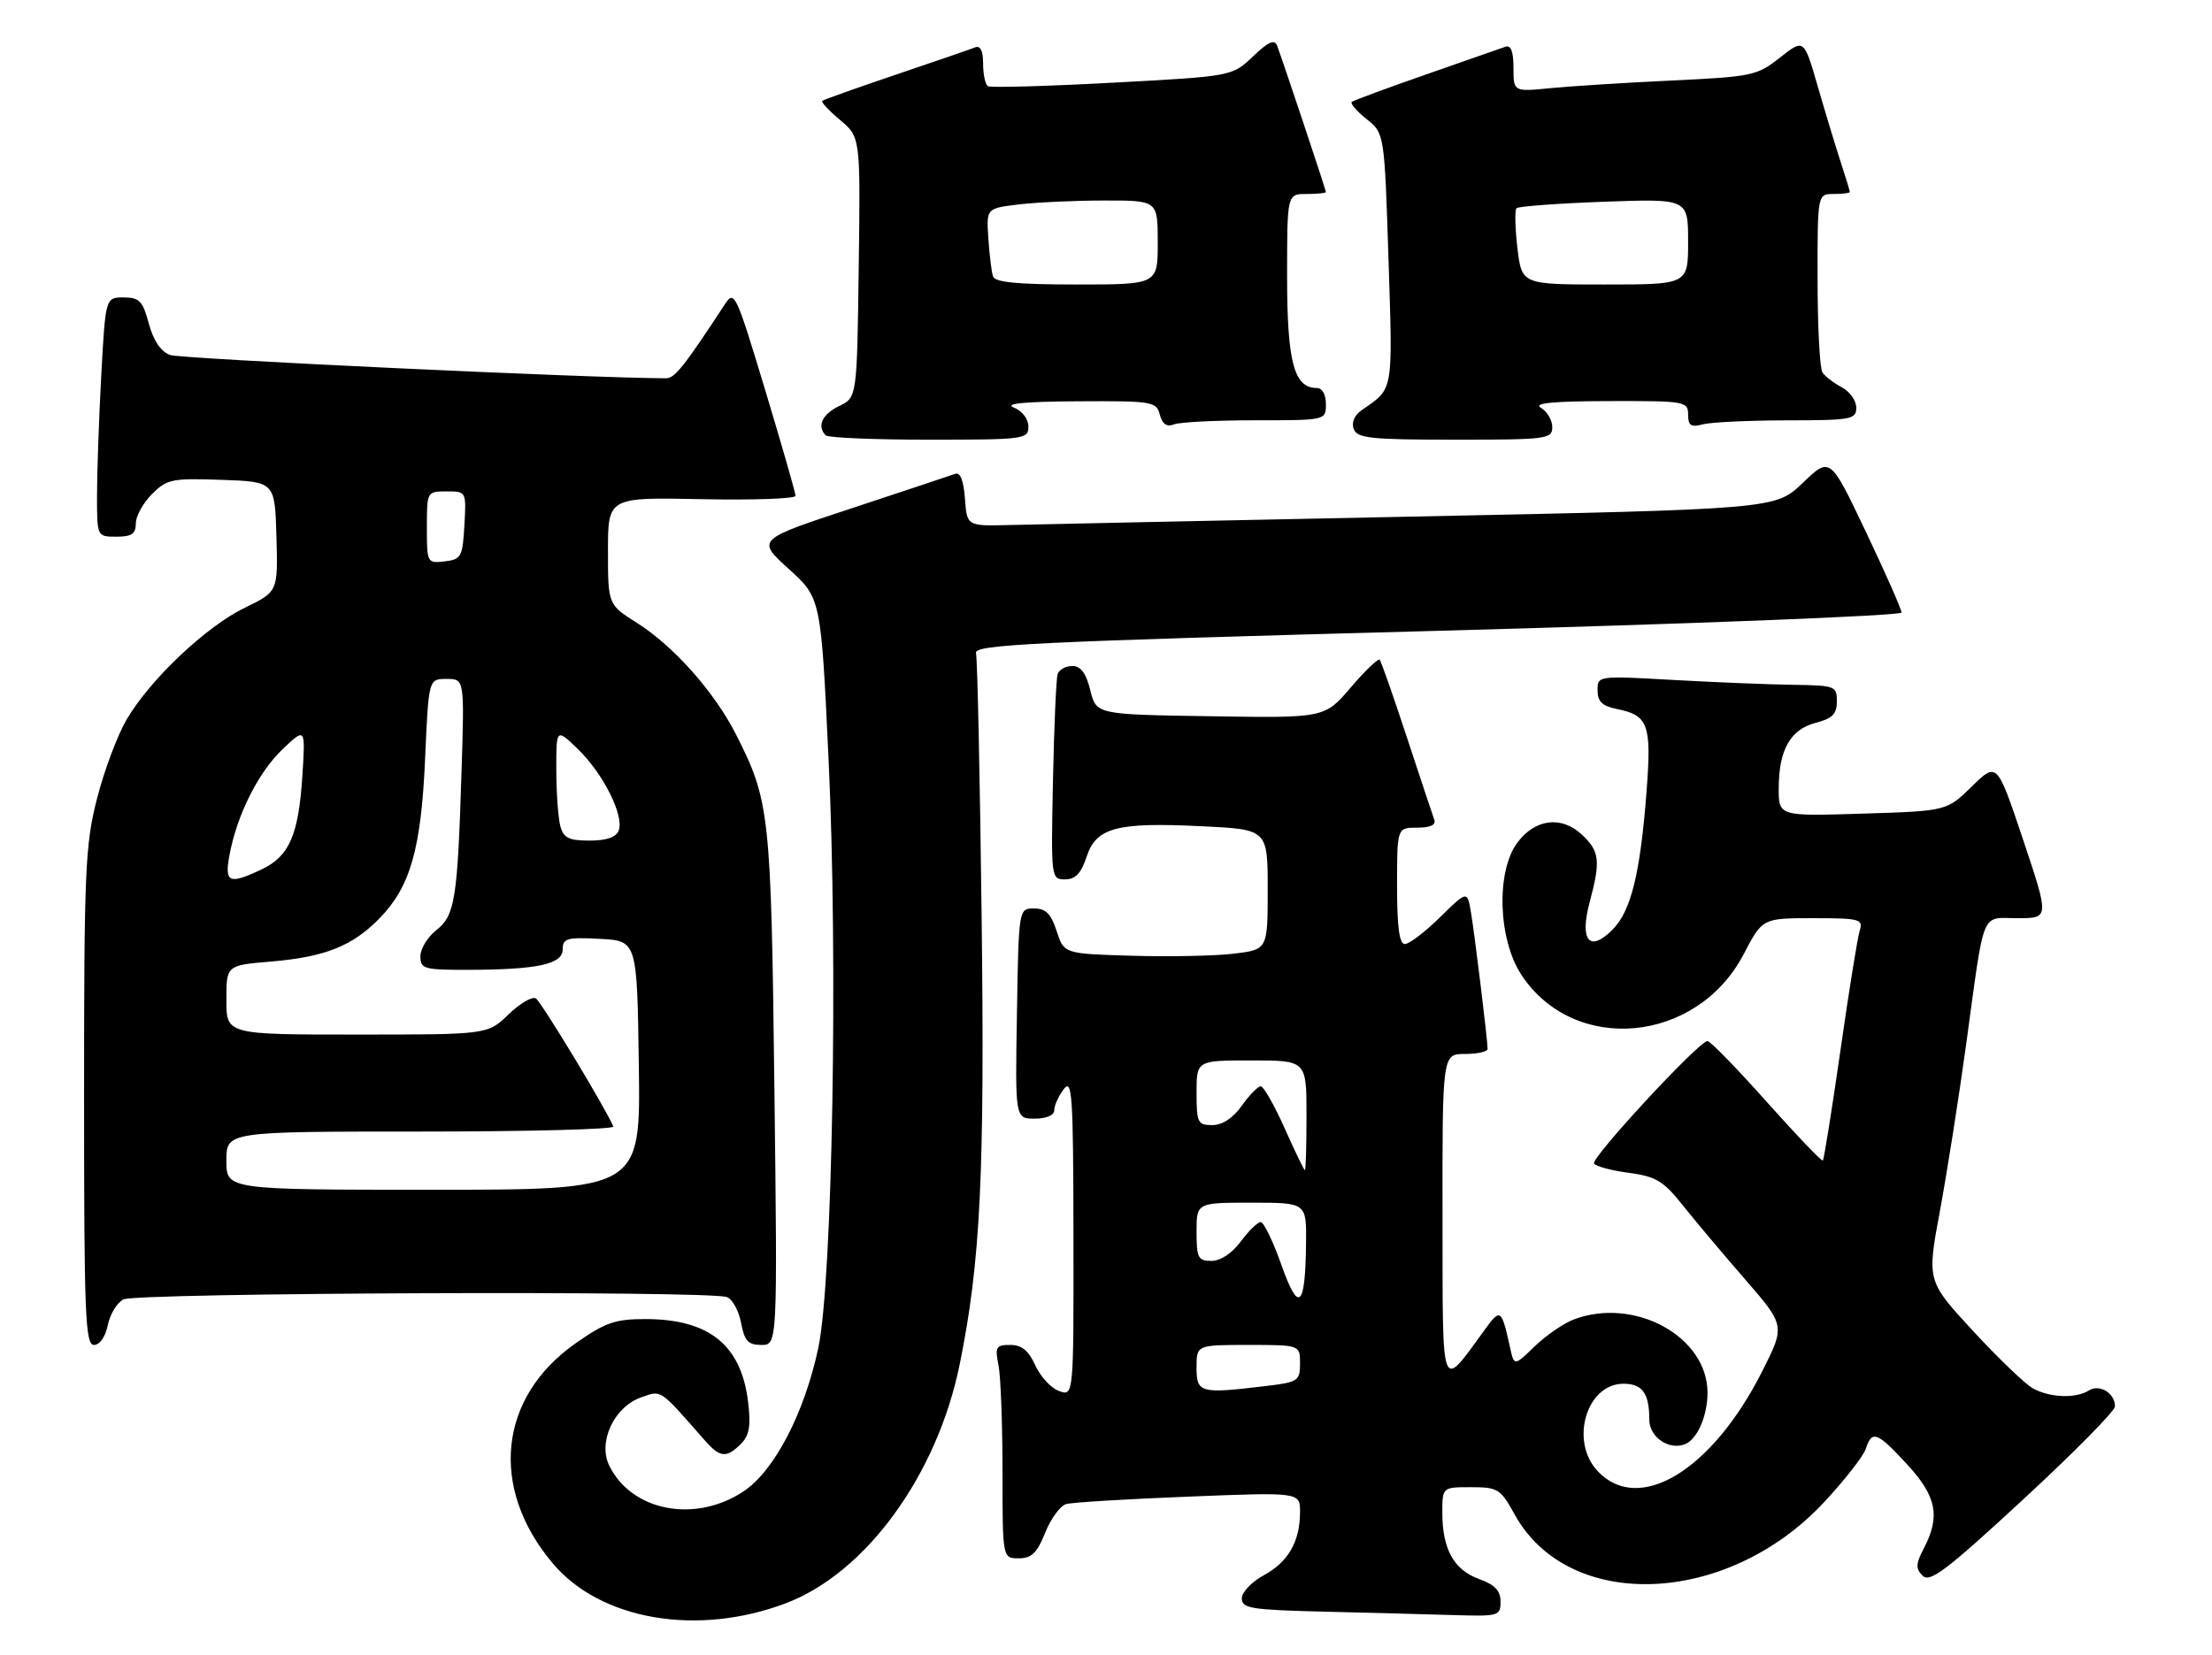 <?xml version="1.0" encoding="UTF-8" standalone="no"?>
<!DOCTYPE svg PUBLIC "-//W3C//DTD SVG 1.1//EN" "http://www.w3.org/Graphics/SVG/1.1/DTD/svg11.dtd" >
<svg xmlns="http://www.w3.org/2000/svg" xmlns:xlink="http://www.w3.org/1999/xlink" version="1.1" viewBox="0 0 342 256">
 <g >
 <path fill="currentColor"
d=" M 121.50 247.95 C 133.89 243.26 144.90 228.11 148.38 211.00 C 151.60 195.14 152.26 181.69 151.77 141.72 C 151.51 120.15 151.12 101.83 150.90 101.00 C 150.55 99.69 159.59 99.25 222.25 97.56 C 261.71 96.49 294.00 95.22 294.00 94.73 C 294.00 94.25 291.52 88.62 288.48 82.24 C 282.96 70.62 282.96 70.62 278.73 74.68 C 274.50 78.74 274.50 78.74 218.50 79.89 C 187.70 80.52 159.57 81.11 156.00 81.20 C 149.50 81.36 149.50 81.36 149.19 77.10 C 148.99 74.32 148.46 72.99 147.69 73.28 C 147.03 73.52 139.85 75.91 131.73 78.59 C 116.96 83.46 116.96 83.46 121.94 87.98 C 126.93 92.50 126.93 92.50 128.11 117.50 C 129.58 148.57 128.71 198.25 126.51 208.50 C 124.35 218.61 119.70 227.51 114.94 230.66 C 107.46 235.61 97.66 233.72 94.20 226.67 C 92.40 223.01 94.95 217.56 99.15 216.10 C 102.34 214.99 101.87 214.67 108.96 222.75 C 111.32 225.44 112.31 225.54 114.55 223.31 C 115.85 222.01 116.11 220.54 115.67 216.86 C 114.62 208.02 109.65 204.00 99.77 204.00 C 95.11 204.00 93.58 204.53 88.99 207.75 C 77.07 216.11 75.62 230.12 85.47 241.79 C 92.88 250.57 107.83 253.12 121.50 247.95 Z  M 232.00 247.70 C 232.00 246.00 231.13 245.09 228.66 244.19 C 224.78 242.79 223.00 239.56 223.00 233.95 C 223.00 230.00 223.00 230.00 227.43 230.00 C 231.59 230.00 231.99 230.25 234.18 234.21 C 242.52 249.33 266.97 248.40 281.94 232.41 C 285.18 228.94 288.12 225.18 288.48 224.05 C 289.41 221.13 290.23 221.44 294.87 226.48 C 299.41 231.40 300.03 234.50 297.46 239.43 C 296.19 241.87 296.15 242.58 297.27 243.70 C 298.38 244.81 300.96 242.85 312.80 231.90 C 320.61 224.69 327.00 218.21 327.00 217.51 C 327.00 215.46 324.62 214.00 322.97 215.04 C 320.94 216.32 316.93 216.17 314.30 214.71 C 313.09 214.03 308.91 210.02 305.01 205.79 C 297.92 198.10 297.92 198.10 299.93 187.30 C 301.03 181.36 302.86 169.75 303.99 161.50 C 306.91 140.21 306.18 142.00 311.95 142.00 C 316.85 142.00 316.85 142.00 312.81 129.91 C 308.76 117.82 308.76 117.82 304.87 121.63 C 300.98 125.43 300.98 125.43 287.99 125.83 C 275.00 126.24 275.00 126.24 275.01 121.87 C 275.03 115.94 276.82 112.80 280.75 111.78 C 283.31 111.12 284.00 110.42 284.00 108.47 C 284.00 106.10 283.74 106.00 277.25 105.91 C 273.54 105.86 265.21 105.52 258.75 105.16 C 247.00 104.50 247.00 104.50 247.00 106.77 C 247.00 108.50 247.72 109.19 249.98 109.65 C 254.84 110.62 255.36 112.03 254.59 122.21 C 253.62 135.04 252.19 140.91 249.30 143.79 C 245.73 147.36 244.19 145.47 245.79 139.48 C 247.49 133.13 247.32 131.65 244.60 129.10 C 241.44 126.12 237.35 126.62 234.60 130.32 C 231.28 134.79 231.61 145.30 235.25 150.80 C 243.43 163.16 262.38 161.38 269.59 147.57 C 272.50 142.00 272.50 142.00 280.32 142.00 C 287.52 142.00 288.09 142.15 287.54 143.88 C 287.21 144.92 285.86 153.28 284.55 162.47 C 283.23 171.66 282.01 179.31 281.83 179.48 C 281.65 179.64 277.74 175.55 273.14 170.39 C 268.54 165.23 264.43 161.00 264.00 161.00 C 262.69 161.00 245.94 179.09 246.46 179.94 C 246.73 180.38 249.14 181.03 251.82 181.38 C 256.00 181.94 257.16 182.63 260.06 186.26 C 261.91 188.59 266.26 193.77 269.73 197.76 C 276.02 205.01 276.02 205.01 272.48 212.03 C 264.73 227.43 253.40 234.31 247.01 227.51 C 242.66 222.88 245.29 214.00 251.01 214.00 C 253.93 214.00 255.00 215.48 255.00 219.55 C 255.00 222.24 258.01 224.32 260.50 223.36 C 262.40 222.63 264.00 218.99 264.00 215.39 C 264.00 206.69 252.72 200.52 243.32 204.06 C 241.77 204.65 239.06 206.51 237.30 208.20 C 234.11 211.29 234.11 211.29 233.47 208.39 C 232.16 202.46 231.99 202.32 229.68 205.48 C 222.62 215.14 223.07 216.28 223.03 188.25 C 223.00 163.00 223.00 163.00 226.50 163.00 C 228.43 163.00 230.00 162.65 230.00 162.22 C 230.00 160.87 228.02 144.64 227.43 141.11 C 226.86 137.72 226.86 137.72 222.64 141.86 C 220.32 144.14 217.88 146.00 217.21 146.00 C 216.35 146.00 216.00 143.38 216.00 137.00 C 216.00 128.00 216.00 128.00 219.11 128.00 C 221.17 128.00 222.06 127.58 221.75 126.75 C 221.50 126.06 219.59 120.33 217.51 114.00 C 215.43 107.67 213.54 102.29 213.32 102.04 C 213.09 101.78 211.08 103.70 208.85 106.31 C 204.81 111.05 204.81 111.05 187.15 110.77 C 169.50 110.50 169.50 110.50 168.57 106.75 C 167.92 104.10 167.10 103.00 165.79 103.00 C 164.77 103.00 163.75 103.56 163.52 104.25 C 163.30 104.94 162.97 112.36 162.80 120.75 C 162.49 135.85 162.51 136.00 164.67 136.00 C 166.27 136.00 167.15 135.08 167.99 132.53 C 169.49 127.97 172.61 127.14 185.78 127.78 C 196.00 128.27 196.00 128.27 196.00 137.56 C 196.00 146.86 196.00 146.86 190.75 147.49 C 187.86 147.84 180.78 147.98 175.00 147.81 C 164.50 147.50 164.50 147.50 163.37 144.00 C 162.50 141.30 161.69 140.50 159.87 140.50 C 157.50 140.50 157.50 140.50 157.23 156.75 C 156.95 173.00 156.95 173.00 159.98 173.00 C 161.80 173.00 163.00 172.48 163.00 171.69 C 163.00 170.97 163.66 169.51 164.47 168.44 C 165.77 166.72 165.94 169.27 165.97 191.22 C 166.00 215.94 166.00 215.94 163.75 215.13 C 162.51 214.69 160.86 212.91 160.07 211.16 C 159.03 208.86 157.97 208.00 156.19 208.00 C 153.99 208.00 153.81 208.31 154.38 211.13 C 154.72 212.84 155.00 220.27 155.00 227.63 C 155.00 241.00 155.00 241.00 157.51 241.00 C 159.50 241.00 160.34 240.18 161.60 237.04 C 162.47 234.86 163.93 232.87 164.84 232.61 C 165.75 232.35 174.26 231.83 183.75 231.46 C 201.00 230.77 201.00 230.77 201.00 233.84 C 201.00 238.40 199.17 241.59 195.38 243.63 C 193.52 244.64 192.00 246.24 192.00 247.20 C 192.00 248.75 193.41 248.97 204.75 249.25 C 211.76 249.42 220.76 249.66 224.75 249.78 C 231.71 249.99 232.00 249.91 232.00 247.70 Z  M 16.66 204.96 C 16.99 203.29 18.08 201.49 19.07 200.96 C 21.02 199.92 109.72 199.57 112.39 200.60 C 113.25 200.92 114.23 202.72 114.58 204.60 C 115.11 207.39 115.67 208.00 117.71 208.00 C 120.21 208.00 120.21 208.00 119.73 168.25 C 119.22 125.72 119.01 123.83 113.75 113.50 C 110.44 107.00 104.13 99.90 98.49 96.34 C 94.00 93.50 94.00 93.50 94.00 85.20 C 94.00 76.90 94.00 76.90 108.50 77.20 C 116.48 77.36 123.00 77.13 123.00 76.68 C 123.00 76.23 120.88 68.86 118.30 60.30 C 113.76 45.28 113.54 44.81 112.05 47.09 C 105.79 56.65 104.33 58.50 103.00 58.50 C 91.75 58.50 27.93 55.51 26.30 54.90 C 24.86 54.37 23.72 52.69 23.01 50.04 C 22.07 46.54 21.55 46.00 19.12 46.00 C 16.31 46.00 16.31 46.00 15.65 58.16 C 15.29 64.84 15.00 73.17 15.00 76.66 C 15.00 83.00 15.00 83.00 18.00 83.00 C 20.36 83.00 21.00 82.56 21.00 80.95 C 21.00 79.83 22.12 77.79 23.50 76.41 C 25.81 74.10 26.58 73.94 34.25 74.21 C 42.50 74.50 42.50 74.50 42.74 83.00 C 42.98 91.50 42.98 91.50 37.87 93.98 C 31.87 96.88 23.21 105.08 19.57 111.29 C 18.16 113.70 16.10 119.19 15.00 123.50 C 13.17 130.65 13.00 134.59 13.00 169.66 C 13.00 203.35 13.18 208.00 14.53 208.00 C 15.42 208.00 16.30 206.75 16.66 204.96 Z  M 159.00 65.97 C 159.00 64.79 158.05 63.55 156.75 63.03 C 155.21 62.41 158.35 62.11 166.63 62.06 C 178.20 62.00 178.79 62.10 179.32 64.13 C 179.71 65.60 180.39 66.07 181.52 65.63 C 182.42 65.28 188.08 65.00 194.08 65.00 C 205.00 65.00 205.00 65.00 205.00 62.50 C 205.00 60.99 204.43 60.00 203.56 60.00 C 200.07 60.00 199.00 55.97 199.00 42.78 C 199.00 30.00 199.00 30.00 202.00 30.00 C 203.65 30.00 205.00 29.86 205.00 29.70 C 205.00 29.39 198.43 9.66 197.46 7.08 C 197.07 6.02 196.13 6.43 193.72 8.73 C 190.50 11.80 190.50 11.80 172.00 12.79 C 161.82 13.34 153.16 13.58 152.75 13.33 C 152.34 13.09 152.00 11.52 152.00 9.86 C 152.00 7.84 151.58 7.00 150.75 7.33 C 150.06 7.61 144.55 9.51 138.50 11.55 C 132.45 13.60 127.33 15.42 127.12 15.60 C 126.92 15.77 128.16 17.11 129.89 18.56 C 133.04 21.21 133.04 21.21 132.77 41.34 C 132.50 61.47 132.50 61.47 129.75 62.79 C 127.11 64.06 126.26 65.92 127.67 67.33 C 128.03 67.70 135.23 68.00 143.67 68.00 C 158.41 68.00 159.00 67.92 159.00 65.97 Z  M 240.00 66.05 C 240.00 64.98 239.21 63.64 238.25 63.08 C 236.99 62.35 239.94 62.05 248.75 62.03 C 260.57 62.00 261.00 62.07 261.00 64.12 C 261.00 65.82 261.44 66.12 263.25 65.63 C 264.49 65.30 270.34 65.02 276.25 65.01 C 286.26 65.00 287.00 64.87 287.00 63.04 C 287.00 61.95 285.99 60.54 284.75 59.89 C 283.51 59.23 282.17 58.21 281.77 57.60 C 281.36 57.00 281.02 50.54 281.02 43.25 C 281.00 30.00 281.00 30.00 283.50 30.00 C 284.88 30.00 286.00 29.86 286.00 29.68 C 286.00 29.50 285.35 27.36 284.55 24.93 C 283.76 22.49 282.16 17.23 281.01 13.24 C 278.91 5.98 278.91 5.98 275.20 8.91 C 271.66 11.70 270.93 11.86 258.50 12.45 C 251.35 12.79 242.91 13.32 239.75 13.63 C 234.00 14.20 234.00 14.20 234.00 10.49 C 234.00 7.96 233.60 6.93 232.75 7.23 C 232.06 7.47 226.55 9.40 220.50 11.51 C 214.45 13.62 209.28 15.53 209.00 15.76 C 208.72 15.99 209.75 17.18 211.27 18.40 C 214.05 20.61 214.05 20.61 214.68 40.13 C 215.34 60.83 215.49 60.00 210.59 63.39 C 209.40 64.21 208.91 65.33 209.31 66.36 C 209.85 67.78 211.94 68.00 224.97 68.00 C 239.21 68.00 240.00 67.90 240.00 66.05 Z  M 185.00 211.50 C 185.00 208.00 185.00 208.00 193.00 208.00 C 201.00 208.00 201.00 208.00 201.00 210.86 C 201.00 213.56 200.71 213.76 195.75 214.35 C 185.54 215.58 185.00 215.44 185.00 211.50 Z  M 198.10 195.57 C 196.82 191.96 195.39 189.00 194.92 189.00 C 194.45 189.00 193.06 190.35 191.84 192.00 C 190.49 193.83 188.72 195.00 187.31 195.00 C 185.24 195.00 185.00 194.54 185.00 190.50 C 185.00 186.00 185.00 186.00 193.50 186.00 C 202.00 186.00 202.00 186.00 201.93 192.25 C 201.82 202.30 200.79 203.19 198.10 195.57 Z  M 198.61 174.47 C 197.02 170.91 195.36 168.00 194.93 168.00 C 194.49 168.00 193.17 169.35 192.00 171.00 C 190.63 172.93 188.99 174.00 187.43 174.00 C 185.18 174.00 185.00 173.63 185.00 169.00 C 185.00 164.00 185.00 164.00 193.50 164.00 C 202.00 164.00 202.00 164.00 202.00 172.50 C 202.00 177.18 201.89 180.99 201.75 180.97 C 201.61 180.96 200.20 178.03 198.61 174.47 Z  M 35.00 179.50 C 35.00 175.00 35.00 175.00 65.08 175.00 C 81.63 175.00 95.02 174.65 94.83 174.22 C 93.60 171.32 83.68 154.92 82.85 154.41 C 82.29 154.06 80.38 155.18 78.62 156.89 C 75.40 160.00 75.40 160.00 55.20 160.00 C 35.00 160.00 35.00 160.00 35.00 154.65 C 35.00 149.29 35.00 149.29 41.87 148.71 C 50.25 148.01 54.51 146.31 58.70 142.00 C 63.45 137.13 65.12 131.26 65.73 117.25 C 66.27 105.00 66.27 105.00 69.04 105.00 C 71.81 105.00 71.81 105.00 71.36 119.25 C 70.74 139.12 70.35 141.58 67.44 143.87 C 66.10 144.92 65.00 146.74 65.00 147.89 C 65.00 149.84 65.54 150.00 72.25 149.99 C 83.07 149.97 87.00 149.13 87.00 146.82 C 87.00 145.11 87.64 144.93 92.75 145.20 C 98.50 145.50 98.50 145.50 98.77 164.75 C 99.04 184.00 99.04 184.00 67.02 184.00 C 35.00 184.00 35.00 184.00 35.00 179.50 Z  M 35.48 132.25 C 36.63 126.03 39.93 119.46 43.68 115.88 C 47.23 112.50 47.23 112.50 46.75 120.00 C 46.16 129.13 44.73 132.43 40.46 134.45 C 35.40 136.85 34.68 136.53 35.48 132.25 Z  M 86.63 127.75 C 86.30 126.51 86.02 122.60 86.01 119.05 C 86.00 112.61 86.00 112.61 89.39 115.89 C 93.28 119.67 96.53 126.17 95.66 128.45 C 95.26 129.49 93.77 130.00 91.15 130.00 C 87.93 130.00 87.13 129.60 86.63 127.75 Z  M 66.00 81.57 C 66.00 76.03 66.01 76.00 69.05 76.00 C 72.10 76.00 72.10 76.00 71.80 81.25 C 71.52 86.15 71.31 86.52 68.75 86.82 C 66.04 87.13 66.00 87.05 66.00 81.57 Z  M 153.53 42.75 C 153.30 42.06 152.98 39.41 152.81 36.86 C 152.50 32.22 152.50 32.22 157.50 31.62 C 160.25 31.29 166.21 31.01 170.75 31.01 C 179.00 31.00 179.00 31.00 179.00 37.50 C 179.00 44.00 179.00 44.00 166.47 44.00 C 157.33 44.00 153.83 43.66 153.53 42.75 Z  M 234.61 38.36 C 234.25 35.26 234.18 32.48 234.47 32.20 C 234.76 31.91 240.84 31.46 248.00 31.20 C 261.00 30.73 261.00 30.73 261.00 37.37 C 261.00 44.00 261.00 44.00 248.14 44.00 C 235.28 44.00 235.28 44.00 234.61 38.36 Z "/>
</g>
</svg>